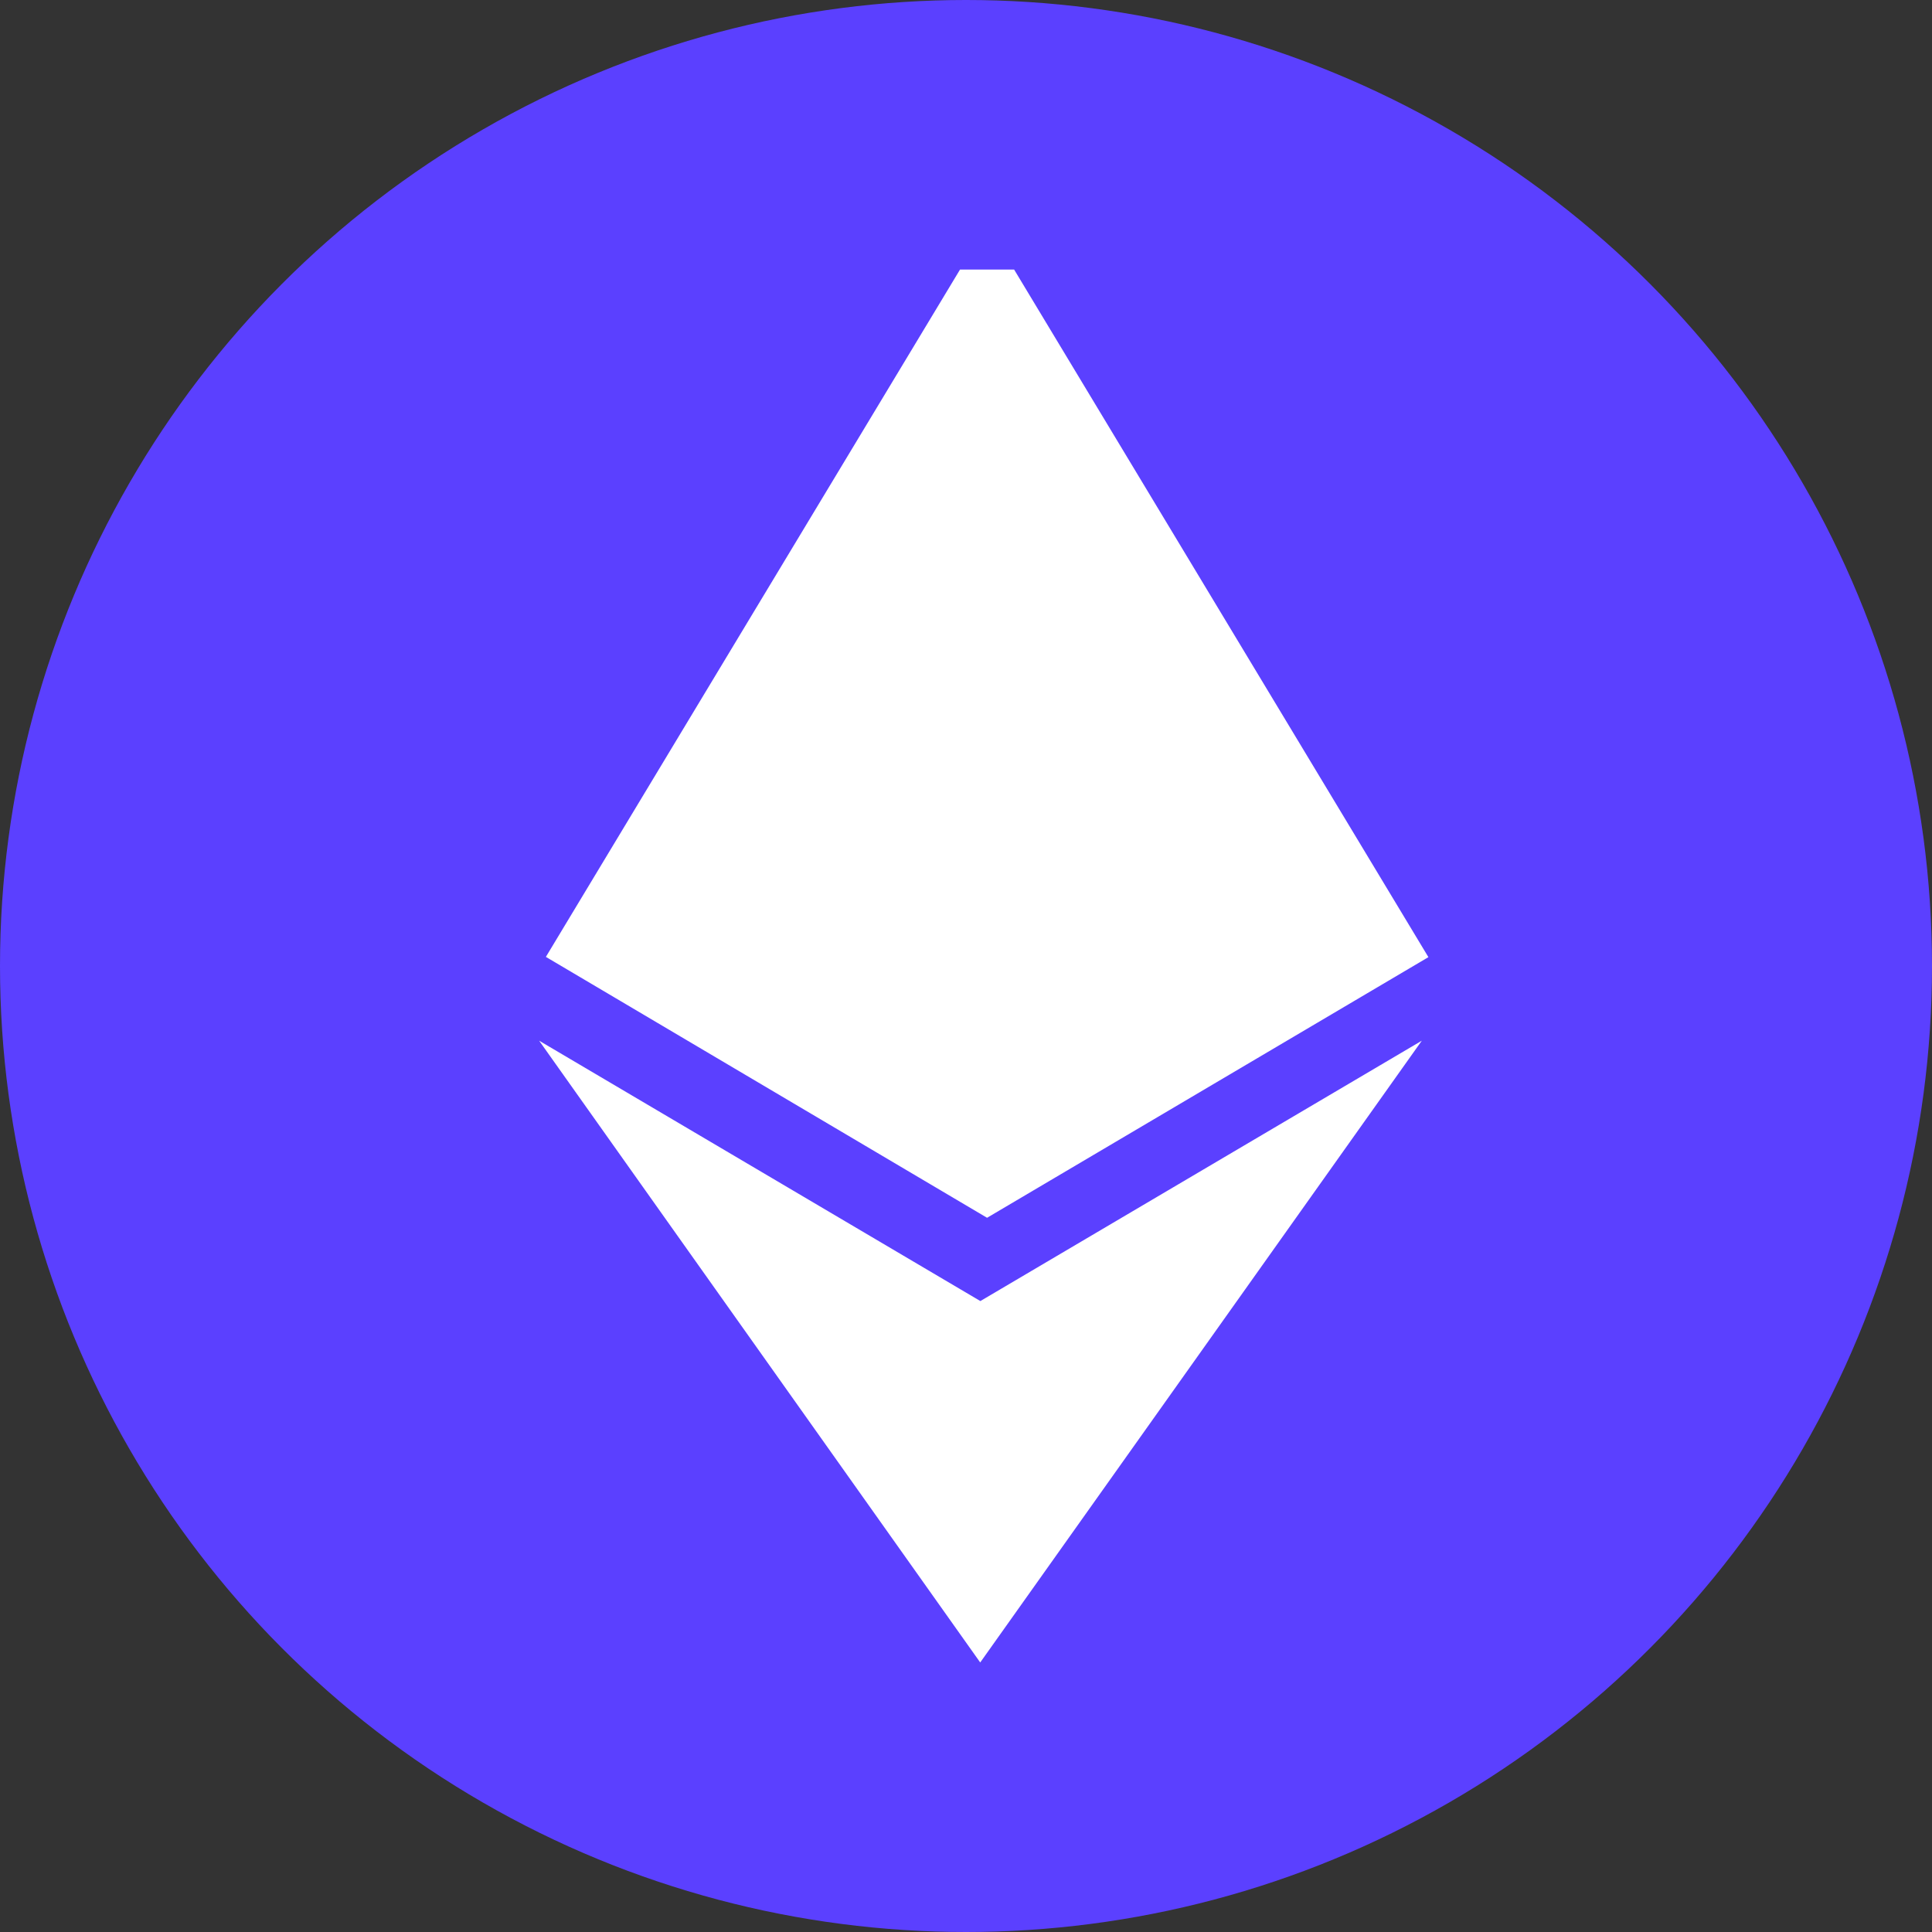 <svg width="53" height="53" viewBox="0 0 53 53" fill="none" xmlns="http://www.w3.org/2000/svg">
<rect x="0" y="0" width="53" height="53" fill="#333333" stroke="none"/>
<circle cx="26.5" cy="26.5" r="26.5" fill="#5B40FF"/>
<g clip-path="url(#clip0_33_431)">
<path d="M26.898 35.694L14.79 28.549L26.89 45.606L39.004 28.549L26.89 35.694H26.898ZM27.078 6.163L14.975 26.25L27.078 33.407L39.185 26.257L27.078 6.163Z" fill="white"/>
</g>
<defs>
<clipPath id="clip0_33_431">
<rect width="39.442" height="39.442" fill="white" transform="translate(7.395 7.395)"/>
</clipPath>
</defs>
</svg>
